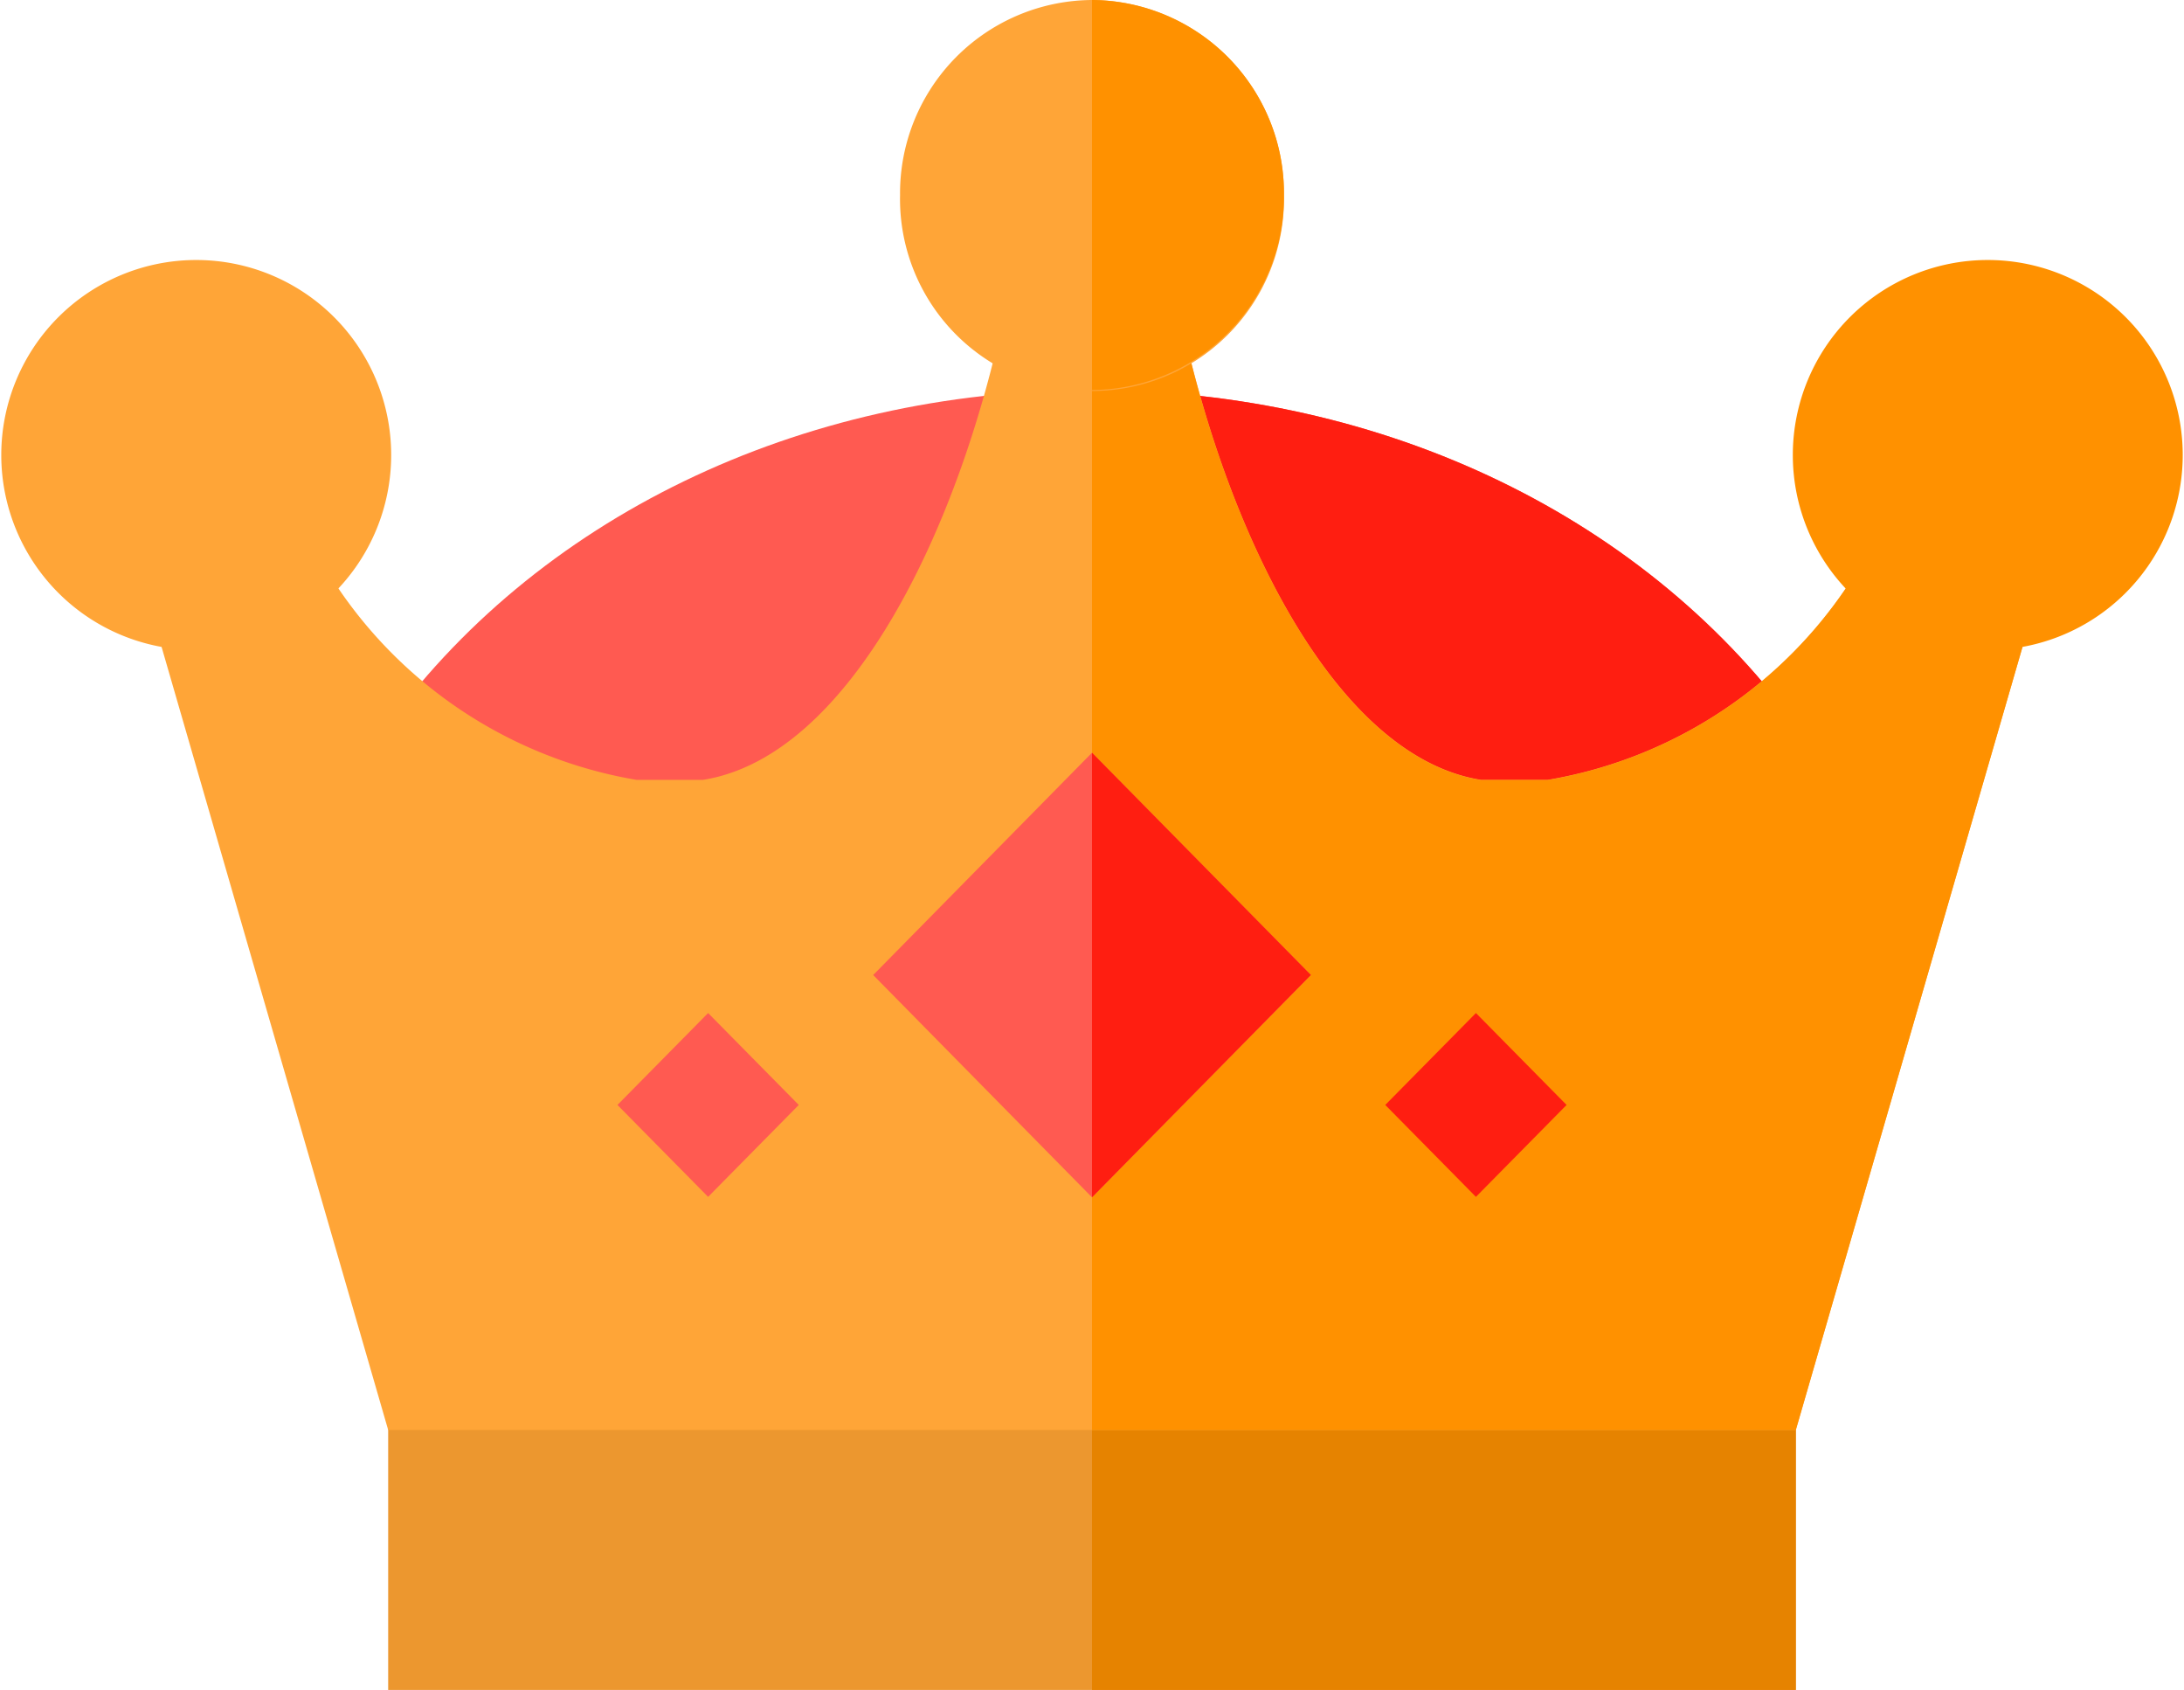 <svg xmlns="http://www.w3.org/2000/svg" width="53" height="41" viewBox="0 0 53 41"><defs><style>.a{fill:#ec972f;}.b{fill:#e68300;}.c{fill:#ff5a51;}.d{fill:#ff1e11;}.e{fill:#ffa537;}.f{fill:#ff9100;}</style></defs><path class="a" d="M91,300v9.462h34.16V300Zm0,0" transform="translate(-81.58 -268.462)"/><path class="b" d="M256,300h17.08v9.462H256Zm0,0" transform="translate(-229.5 -268.462)"/><path class="c" d="M123.971,98.326l-2.516,4.983H92.016L89.5,98.326C93.2,93.122,99.624,90,106.736,90s13.54,3.122,17.235,8.326Zm0,0" transform="translate(-80.236 -80.538)"/><path class="d" d="M273.235,98.326l-2.516,4.983H256V90c7.111,0,13.54,3.122,17.235,8.326Zm0,0" transform="translate(-229.5 -80.538)"/><path class="e" d="M80.674,78.526,74.866,98.584H40.706L34.9,78.526l3.913-1.514a10.951,10.951,0,0,0,7.919,5.8h1.615c3.571-.568,6.242-6.118,7.329-11.417H59.9c1.087,5.3,3.758,10.85,7.329,11.417h1.615a10.951,10.951,0,0,0,7.919-5.8Zm0,0" transform="translate(-31.286 -63.892)"/><path class="f" d="M278.888,78.526,273.08,98.584H256V71.4h2.112c1.087,5.3,3.758,10.85,7.329,11.417h1.615a10.951,10.951,0,0,0,7.919-5.8Zm0,0" transform="translate(-229.5 -63.892)"/><path class="e" d="M4.762,69.462a4.731,4.731,0,1,1,0-9.462,4.731,4.731,0,0,1,0,9.462Zm0,0" transform="translate(0 -53.692)"/><path class="f" d="M425.658,69.462a4.731,4.731,0,0,1,0-9.462,4.731,4.731,0,1,1,0,9.462Zm0,0" transform="translate(-377.42 -53.692)"/><path class="e" d="M215.658,0A4.688,4.688,0,0,0,211,4.731a4.659,4.659,0,1,0,9.316,0A4.688,4.688,0,0,0,215.658,0Zm0,0" transform="translate(-189.158)"/><path class="c" d="M210.01,173.7l-5.31,5.393,5.31,5.393,5.31-5.393Zm0,0" transform="translate(-183.51 -155.438)"/><path class="d" d="M326.985,233.785l2.2,2.23-2.2,2.23-2.2-2.23Zm0,0" transform="translate(-291.168 -209.208)"/><path class="c" d="M146.985,233.785l2.2,2.23-2.2,2.23-2.2-2.23Zm0,0" transform="translate(-129.801 -209.208)"/><path class="f" d="M256,9.462V0a4.688,4.688,0,0,1,4.658,4.731A4.689,4.689,0,0,1,256,9.462Zm0,0" transform="translate(-229.5)"/><path class="d" d="M261.311,179.092,256,184.485V173.7Zm0,0" transform="translate(-229.5 -155.438)"/></svg>
